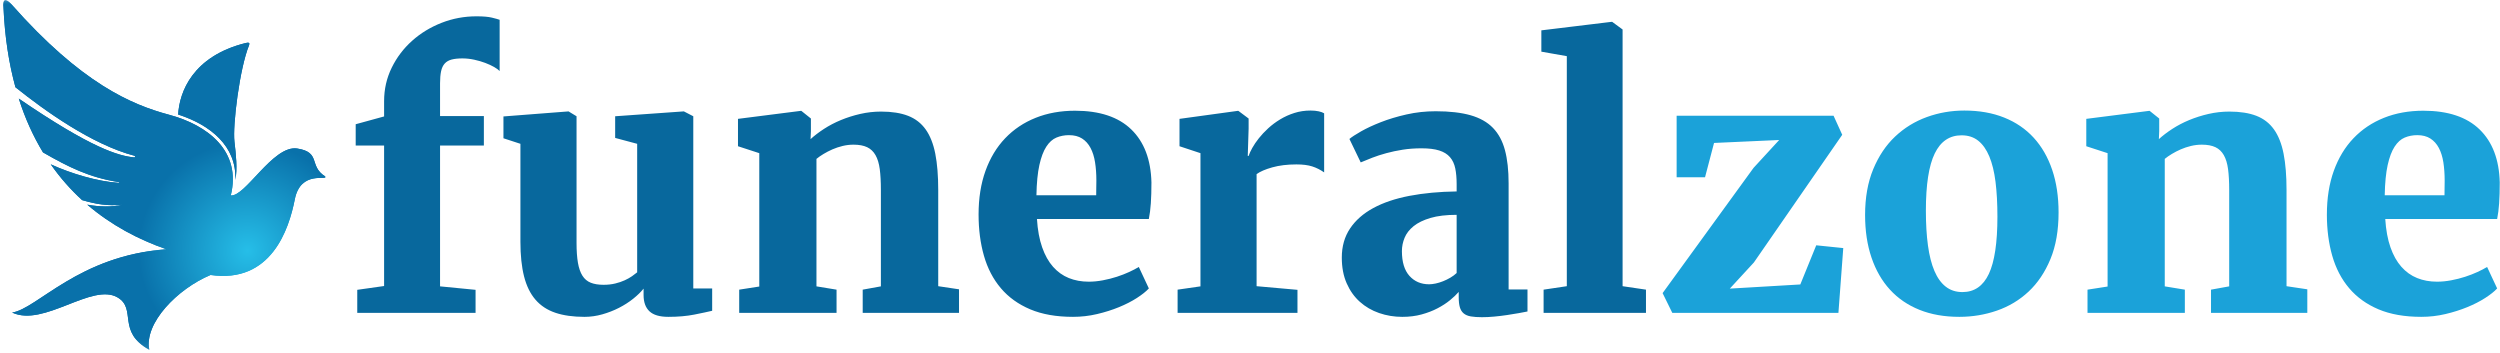 <?xml version="1.0" encoding="UTF-8"?>
<svg width="248px" height="35px" viewBox="0 0 248 35" version="1.1" xmlns="http://www.w3.org/2000/svg" xmlns:xlink="http://www.w3.org/1999/xlink">
    <!-- Generator: Sketch 43.2 (39069) - http://www.bohemiancoding.com/sketch -->
    <title>logo_hr_blue_svg</title>
    <desc>Created with Sketch.</desc>
    <defs>
        <polyline id="path-1" points="0 0.017 38.977 0.017 38.977 34.694 0 34.694"></polyline>
        <polyline id="path-3" points="0 0.017 38.977 0.017 38.977 34.694 0 34.694"></polyline>
        <radialGradient cx="75.175%" cy="72.031%" fx="75.175%" fy="72.031%" r="33.454%" gradientTransform="translate(0.752,0.72),scale(1,0.921),translate(-0.752,-0.72)" id="radialGradient-5">
            <stop stop-color="#26BEE8" offset="0%"></stop>
            <stop stop-color="#0971AA" offset="100%"></stop>
        </radialGradient>
        <polyline id="path-6" points="0 0.017 38.977 0.017 38.977 34.694 0 34.694"></polyline>
        <polyline id="path-8" points="0 0.017 38.977 0.017 38.977 34.694 0 34.694"></polyline>
    </defs>
    <g id="Page-1" stroke="none" stroke-width="1" fill="none" fill-rule="evenodd">
        <g id="logo_hr_blue_svg" transform="translate(-2, 0)">
            <path d="M37.44,28.751 L40.103,28.373 L40.103,14.437 L37.285,14.437 L37.285,12.324 L40.103,11.551 L40.103,10.039 C40.103,8.847 40.355,7.739 40.859,6.714 C41.363,5.688 42.039,4.798 42.887,4.042 C43.735,3.285 44.708,2.693 45.808,2.263 C46.907,1.834 48.058,1.619 49.261,1.619 C49.926,1.619 50.436,1.662 50.791,1.748 C51.146,1.834 51.404,1.905 51.564,1.963 L51.564,7.049 C51.449,6.923 51.266,6.788 51.014,6.645 C50.762,6.502 50.47,6.367 50.138,6.241 C49.805,6.115 49.442,6.009 49.047,5.923 C48.651,5.838 48.259,5.794 47.87,5.794 C47.446,5.794 47.09,5.832 46.804,5.906 C46.518,5.981 46.288,6.113 46.117,6.302 C45.945,6.491 45.825,6.746 45.756,7.066 C45.688,7.387 45.653,7.788 45.653,8.269 L45.653,11.517 L50,11.517 L50,14.438 L45.653,14.438 L45.653,28.407 L49.176,28.751 L49.176,31.036 L37.44,31.036 L37.44,28.751 L37.44,28.751 Z M53.626,14.266 L51.942,13.716 L51.942,11.551 L58.369,11.053 L58.403,11.053 L59.193,11.533 L59.193,24.095 C59.193,24.873 59.239,25.529 59.33,26.062 C59.422,26.595 59.571,27.024 59.777,27.35 C59.983,27.677 60.258,27.909 60.602,28.046 C60.946,28.184 61.369,28.252 61.873,28.252 C62.297,28.252 62.684,28.209 63.033,28.123 C63.383,28.037 63.695,27.932 63.97,27.806 C64.245,27.68 64.486,27.545 64.692,27.402 C64.898,27.258 65.069,27.13 65.207,27.015 L65.207,14.266 L63.024,13.682 L63.024,11.533 L69.777,11.053 L69.847,11.053 L70.774,11.533 L70.774,28.613 L72.647,28.613 L72.647,30.83 C72.212,30.933 71.619,31.059 70.869,31.208 C70.118,31.357 69.262,31.431 68.3,31.431 C67.441,31.431 66.816,31.248 66.427,30.881 C66.037,30.515 65.843,29.977 65.843,29.266 L65.843,28.631 C65.579,28.963 65.235,29.298 64.811,29.636 C64.388,29.974 63.918,30.274 63.402,30.538 C62.887,30.802 62.337,31.016 61.753,31.182 C61.169,31.348 60.579,31.432 59.983,31.432 C58.86,31.432 57.899,31.297 57.097,31.028 C56.295,30.758 55.636,30.326 55.121,29.73 C54.605,29.135 54.227,28.364 53.987,27.419 C53.746,26.474 53.626,25.326 53.626,23.974 L53.626,14.266 L53.626,14.266 Z M75.328,28.734 L77.321,28.424 L77.321,15.194 L75.208,14.506 L75.208,11.791 L81.411,11.001 L81.496,11.001 L82.442,11.757 L82.442,13.011 L82.407,13.802 C82.786,13.458 83.229,13.12 83.739,12.787 C84.249,12.456 84.807,12.163 85.415,11.911 C86.022,11.66 86.663,11.456 87.339,11.301 C88.015,11.147 88.703,11.069 89.401,11.069 C90.467,11.069 91.36,11.21 92.082,11.49 C92.804,11.771 93.385,12.221 93.826,12.839 C94.267,13.458 94.585,14.26 94.78,15.245 C94.974,16.23 95.072,17.433 95.072,18.853 L95.072,28.39 L97.134,28.699 L97.134,31.036 L87.58,31.036 L87.58,28.734 L89.384,28.407 L89.384,18.853 C89.384,18.04 89.347,17.35 89.273,16.783 C89.198,16.216 89.058,15.752 88.852,15.391 C88.646,15.03 88.368,14.767 88.019,14.601 C87.669,14.435 87.219,14.351 86.67,14.351 C86.303,14.351 85.942,14.394 85.587,14.48 C85.232,14.566 84.897,14.678 84.582,14.815 C84.267,14.953 83.972,15.105 83.697,15.271 C83.422,15.437 83.187,15.6 82.993,15.761 L82.993,28.407 L84.986,28.734 L84.986,31.036 L75.329,31.036 L75.329,28.734 L75.328,28.734 Z M99.075,21.276 C99.075,19.661 99.304,18.218 99.762,16.946 C100.22,15.675 100.87,14.598 101.712,13.716 C102.554,12.834 103.562,12.158 104.737,11.688 C105.911,11.218 107.214,10.984 108.646,10.984 C111.086,10.984 112.944,11.602 114.222,12.839 C115.499,14.076 116.166,15.829 116.223,18.097 C116.223,18.888 116.204,19.575 116.163,20.159 C116.123,20.743 116.057,21.265 115.965,21.723 L104.866,21.723 C104.934,22.811 105.106,23.748 105.381,24.532 C105.656,25.317 106.017,25.961 106.463,26.465 C106.911,26.969 107.431,27.342 108.027,27.582 C108.623,27.823 109.282,27.943 110.003,27.943 C110.461,27.943 110.931,27.897 111.412,27.805 C111.893,27.714 112.354,27.597 112.795,27.454 C113.236,27.31 113.643,27.153 114.015,26.981 C114.388,26.809 114.706,26.643 114.969,26.482 L115.966,28.613 C115.691,28.912 115.296,29.226 114.781,29.558 C114.265,29.891 113.672,30.194 113.002,30.469 C112.332,30.744 111.607,30.973 110.828,31.156 C110.049,31.34 109.253,31.431 108.44,31.431 C106.79,31.431 105.375,31.182 104.196,30.684 C103.016,30.185 102.045,29.487 101.283,28.587 C100.521,27.688 99.963,26.617 99.608,25.374 C99.253,24.131 99.075,22.765 99.075,21.276 L99.075,21.276 Z M110.742,19.369 C110.742,19.186 110.745,18.945 110.75,18.647 C110.757,18.349 110.76,18.109 110.76,17.926 C110.76,17.261 110.717,16.654 110.63,16.104 C110.544,15.554 110.395,15.079 110.183,14.678 C109.972,14.277 109.691,13.965 109.342,13.741 C108.992,13.518 108.56,13.407 108.044,13.407 C107.598,13.407 107.182,13.487 106.799,13.647 C106.415,13.807 106.08,14.108 105.793,14.549 C105.507,14.99 105.278,15.597 105.106,16.37 C104.934,17.144 104.837,18.143 104.814,19.369 L110.742,19.369 L110.742,19.369 Z M118.818,28.734 L121.086,28.407 L121.086,15.194 L119.007,14.506 L119.007,11.791 L124.763,11.001 L124.849,11.001 L125.863,11.757 L125.863,12.753 L125.778,15.468 L125.863,15.468 C125.932,15.25 126.053,14.987 126.224,14.678 C126.396,14.369 126.614,14.048 126.877,13.716 C127.141,13.383 127.45,13.054 127.805,12.728 C128.16,12.401 128.555,12.106 128.99,11.843 C129.426,11.579 129.896,11.367 130.4,11.207 C130.904,11.046 131.442,10.966 132.015,10.966 C132.313,10.966 132.579,10.992 132.814,11.043 C133.049,11.095 133.229,11.161 133.355,11.241 L133.355,17.101 C132.977,16.837 132.582,16.64 132.17,16.508 C131.757,16.376 131.236,16.31 130.606,16.31 C129.701,16.31 128.902,16.408 128.209,16.602 C127.516,16.797 126.997,17.02 126.654,17.273 L126.654,28.39 L130.709,28.751 L130.709,31.036 L118.818,31.036 L118.818,28.734 L118.818,28.734 Z M135.107,25.555 C135.107,24.444 135.379,23.481 135.924,22.668 C136.467,21.855 137.235,21.179 138.226,20.641 C139.217,20.102 140.414,19.698 141.817,19.429 C143.22,19.16 144.781,19.014 146.499,18.991 L146.499,18.27 C146.499,17.674 146.454,17.153 146.362,16.706 C146.27,16.259 146.096,15.887 145.838,15.589 C145.58,15.291 145.225,15.071 144.772,14.928 C144.32,14.784 143.733,14.713 143.011,14.713 C142.347,14.713 141.725,14.759 141.147,14.85 C140.568,14.942 140.027,15.056 139.523,15.194 C139.019,15.331 138.558,15.48 138.14,15.641 C137.722,15.801 137.341,15.956 136.997,16.105 L136.98,16.105 L135.863,13.785 C136.092,13.59 136.479,13.338 137.023,13.029 C137.567,12.72 138.22,12.416 138.982,12.118 C139.743,11.82 140.591,11.565 141.525,11.353 C142.458,11.142 143.424,11.036 144.421,11.036 C145.795,11.036 146.946,11.168 147.874,11.431 C148.802,11.695 149.544,12.113 150.099,12.685 C150.655,13.258 151.053,13.997 151.293,14.902 C151.534,15.807 151.654,16.901 151.654,18.184 L151.654,28.717 L153.527,28.717 L153.527,30.899 C153.31,30.945 153.023,31 152.668,31.062 C152.313,31.125 151.926,31.188 151.508,31.251 C151.09,31.314 150.663,31.366 150.228,31.406 C149.793,31.446 149.386,31.466 149.008,31.466 C148.573,31.466 148.206,31.44 147.908,31.389 C147.61,31.337 147.373,31.237 147.195,31.088 C147.018,30.939 146.892,30.736 146.817,30.478 C146.743,30.22 146.705,29.891 146.705,29.49 L146.705,28.957 C146.476,29.221 146.187,29.496 145.838,29.782 C145.488,30.069 145.079,30.335 144.609,30.581 C144.139,30.828 143.612,31.031 143.028,31.191 C142.444,31.352 141.803,31.432 141.104,31.432 C140.302,31.432 139.537,31.306 138.81,31.054 C138.082,30.802 137.444,30.43 136.894,29.937 C136.344,29.444 135.909,28.832 135.588,28.098 C135.267,27.365 135.107,26.517 135.107,25.555 L135.107,25.555 Z M141.07,24.919 C141.07,25.996 141.319,26.812 141.817,27.368 C142.315,27.923 142.966,28.201 143.767,28.201 C143.962,28.201 144.18,28.175 144.42,28.124 C144.661,28.072 144.904,27.998 145.15,27.9 C145.397,27.803 145.637,27.685 145.872,27.548 C146.107,27.411 146.316,27.256 146.499,27.084 L146.499,21.311 C145.468,21.311 144.603,21.414 143.904,21.62 C143.206,21.826 142.647,22.098 142.229,22.436 C141.811,22.773 141.513,23.158 141.336,23.587 C141.158,24.017 141.069,24.461 141.069,24.919 L141.07,24.919 Z M155.125,28.734 L157.428,28.39 L157.428,5.571 L154.902,5.125 L154.902,3.011 L161.844,2.169 L161.93,2.169 L162.961,2.925 L162.961,28.39 L165.281,28.733 L165.281,31.036 L155.125,31.036 L155.125,28.734 L155.125,28.734 Z" id="Shape" fill="#08689D"></path>
            <path d="M166.93,29.077 L175.951,16.654 L178.494,13.888 L172.033,14.18 L171.14,17.582 L168.322,17.582 L168.322,11.482 L183.89,11.482 L184.749,13.372 L175.986,26.036 L173.597,28.63 L180.591,28.218 L182.171,24.334 L184.852,24.609 L184.371,31.036 L167.892,31.036 L166.93,29.077 Z M187.017,21.328 C187.017,19.598 187.286,18.083 187.825,16.783 C188.363,15.483 189.087,14.403 189.998,13.544 C190.909,12.685 191.957,12.041 193.143,11.611 C194.328,11.181 195.568,10.967 196.863,10.967 C198.34,10.967 199.658,11.199 200.815,11.663 C201.972,12.126 202.948,12.794 203.745,13.664 C204.541,14.535 205.151,15.595 205.575,16.843 C205.999,18.092 206.21,19.501 206.21,21.07 C206.21,22.857 205.942,24.401 205.403,25.701 C204.865,27.001 204.143,28.075 203.238,28.923 C202.333,29.77 201.285,30.4 200.093,30.813 C198.902,31.225 197.659,31.431 196.365,31.431 C194.887,31.431 193.57,31.199 192.413,30.735 C191.256,30.271 190.279,29.604 189.483,28.733 C188.687,27.863 188.077,26.803 187.653,25.554 C187.229,24.306 187.017,22.897 187.017,21.327 L187.017,21.328 Z M196.674,28.974 C197.853,28.974 198.727,28.373 199.294,27.17 C199.861,25.967 200.144,24.077 200.144,21.5 C200.144,20.194 200.081,19.04 199.956,18.037 C199.829,17.035 199.623,16.193 199.337,15.511 C199.051,14.829 198.684,14.311 198.237,13.956 C197.79,13.601 197.24,13.423 196.587,13.423 C195.396,13.423 194.508,14.024 193.924,15.228 C193.339,16.43 193.047,18.32 193.047,20.898 C193.047,22.204 193.116,23.358 193.254,24.36 C193.391,25.362 193.606,26.204 193.898,26.886 C194.19,27.568 194.565,28.086 195.023,28.441 C195.481,28.796 196.031,28.974 196.673,28.974 L196.674,28.974 Z M209.08,28.734 L211.073,28.424 L211.073,15.194 L208.96,14.506 L208.96,11.791 L215.163,11.001 L215.249,11.001 L216.194,11.757 L216.194,13.011 L216.16,13.802 C216.537,13.458 216.981,13.12 217.491,12.787 C218.001,12.456 218.559,12.163 219.166,11.911 C219.774,11.66 220.415,11.456 221.091,11.301 C221.767,11.147 222.454,11.069 223.153,11.069 C224.218,11.069 225.112,11.21 225.834,11.49 C226.555,11.771 227.136,12.221 227.578,12.839 C228.019,13.458 228.337,14.26 228.531,15.245 C228.726,16.23 228.824,17.433 228.824,18.853 L228.824,28.39 L230.885,28.699 L230.885,31.036 L221.332,31.036 L221.332,28.734 L223.136,28.407 L223.136,18.853 C223.136,18.04 223.099,17.35 223.024,16.783 C222.95,16.216 222.809,15.752 222.603,15.391 C222.397,15.03 222.12,14.767 221.77,14.601 C221.421,14.435 220.971,14.351 220.421,14.351 C220.054,14.351 219.694,14.394 219.338,14.48 C218.984,14.566 218.649,14.678 218.334,14.815 C218.018,14.953 217.724,15.105 217.449,15.271 C217.174,15.437 216.939,15.6 216.744,15.761 L216.744,28.407 L218.737,28.734 L218.737,31.036 L209.081,31.036 L209.081,28.734 L209.08,28.734 Z M232.827,21.276 C232.827,19.661 233.056,18.218 233.514,16.946 C233.972,15.675 234.622,14.598 235.464,13.716 C236.306,12.834 237.314,12.158 238.488,11.688 C239.662,11.218 240.965,10.984 242.397,10.984 C244.837,10.984 246.696,11.602 247.973,12.839 C249.251,14.076 249.918,15.829 249.975,18.097 C249.975,18.888 249.955,19.575 249.915,20.159 C249.875,20.743 249.809,21.265 249.717,21.723 L238.617,21.723 C238.686,22.811 238.858,23.748 239.133,24.532 C239.408,25.317 239.768,25.961 240.216,26.465 C240.662,26.969 241.183,27.342 241.779,27.582 C242.374,27.823 243.033,27.943 243.755,27.943 C244.213,27.943 244.683,27.897 245.164,27.805 C245.645,27.714 246.106,27.597 246.547,27.454 C246.988,27.31 247.395,27.153 247.767,26.981 C248.14,26.809 248.457,26.643 248.721,26.482 L249.717,28.613 C249.443,28.912 249.047,29.226 248.532,29.558 C248.016,29.891 247.424,30.194 246.753,30.469 C246.083,30.744 245.359,30.973 244.58,31.156 C243.801,31.34 243.005,31.431 242.191,31.431 C240.542,31.431 239.127,31.182 237.947,30.684 C236.767,30.185 235.797,29.487 235.035,28.587 C234.273,27.688 233.714,26.617 233.359,25.374 C233.004,24.131 232.826,22.765 232.826,21.276 L232.827,21.276 Z M244.494,19.369 C244.494,19.186 244.496,18.945 244.502,18.647 C244.508,18.349 244.511,18.109 244.511,17.926 C244.511,17.261 244.467,16.654 244.382,16.104 C244.296,15.554 244.147,15.079 243.935,14.678 C243.723,14.277 243.442,13.965 243.093,13.741 C242.743,13.518 242.311,13.407 241.796,13.407 C241.349,13.407 240.934,13.487 240.55,13.647 C240.166,13.807 239.831,14.108 239.545,14.549 C239.258,14.99 239.029,15.597 238.857,16.37 C238.685,17.144 238.588,18.143 238.565,19.369 L244.494,19.369 L244.494,19.369 Z" id="Shape" fill="#1BA2D9"></path>
            <g id="Group">
                <g id="Clipped">
                    <mask id="mask-2" fill="white">
                        <use xlink:href="#path-1"></use>
                    </mask>
                    <g id="a"></g>
                    <path d="M26.701,4.501 C25.772,6.783 25.066,12.443 25.259,14.06 C25.402,15.269 25.57,16.772 25.344,17.845 C25.498,14.498 22.846,12.378 19.673,11.363 C19.794,9.143 21.1,5.583 26.367,4.267 C26.72,4.176 26.796,4.27 26.702,4.501" id="Shape" fill="#0971AA" mask="url(#mask-2)"></path>
                </g>
            </g>
            <g id="Group">
                <g id="Clipped">
                    <mask id="mask-4" fill="white">
                        <use xlink:href="#path-3"></use>
                    </mask>
                    <g id="c"></g>
                    <path d="M34.253,17.497 C32.603,16.456 33.877,15.109 31.49,14.733 C30.271,14.541 28.955,15.796 27.766,17.052 C26.628,18.254 25.606,19.457 24.894,19.388 C25.975,15.011 22.627,12.411 18.761,11.379 C15.047,10.386 10.076,8.277 3.16,0.456 C2.866,0.126 2.243,-0.438 2.343,0.68 C2.47,3.656 2.885,6.3 3.531,8.655 C6.436,10.983 11.136,14.344 15.33,15.449 C15.33,15.449 15.527,15.559 15.317,15.616 C13.751,15.458 11.112,14.73 3.863,9.781 C4.499,11.778 5.313,13.547 6.266,15.118 C8.755,16.551 10.858,17.609 13.771,18.062 C13.902,18.082 13.843,18.145 13.75,18.138 C11.695,18.003 9.075,17.237 7.034,16.299 C7.97,17.641 9.016,18.819 10.146,19.852 C11.536,20.251 12.628,20.453 14.157,20.311 C13.182,20.552 11.803,20.521 10.653,20.301 C13.014,22.325 15.707,23.751 18.507,24.727 C9.783,25.357 5.697,30.64 3.202,31.006 C4.776,31.743 6.756,30.998 8.659,30.253 C10.58,29.502 12.422,28.75 13.691,29.521 C15.581,30.667 13.563,32.896 16.815,34.703 C16.26,32.077 19.599,28.652 22.888,27.278 C28.898,28.15 30.666,22.736 31.243,19.78 C31.821,16.823 34.568,17.981 34.253,17.498" id="Shape" fill="url(#radialGradient-5)" mask="url(#mask-4)"></path>
                </g>
            </g>
            <g id="Group">
                <g id="Clipped">
                    <mask id="mask-7" fill="white">
                        <use xlink:href="#path-6"></use>
                    </mask>
                    <g id="f"></g>
                    <path d="M26.701,4.501 C25.772,6.783 25.066,12.443 25.259,14.06 C25.402,15.269 25.57,16.772 25.344,17.845 C25.498,14.498 22.846,12.378 19.673,11.363 C19.794,9.143 21.1,5.583 26.367,4.267 C26.72,4.176 26.796,4.27 26.702,4.501" id="Shape" fill="#0971AA" mask="url(#mask-7)"></path>
                </g>
            </g>
            <g id="Group">
                <g id="Clipped">
                    <mask id="mask-9" fill="white">
                        <use xlink:href="#path-8"></use>
                    </mask>
                    <g id="h"></g>
                    <path d="M34.253,17.497 C32.603,16.456 33.877,15.109 31.49,14.733 C30.271,14.541 28.955,15.796 27.766,17.052 C26.628,18.254 25.606,19.457 24.894,19.388 C25.975,15.011 22.627,12.411 18.761,11.379 C15.047,10.386 10.076,8.277 3.16,0.456 C2.866,0.126 2.243,-0.438 2.343,0.68 C2.47,3.656 2.885,6.3 3.531,8.655 C6.436,10.983 11.136,14.344 15.33,15.449 C15.33,15.449 15.527,15.559 15.317,15.616 C13.751,15.458 11.112,14.73 3.863,9.781 C4.499,11.778 5.313,13.547 6.266,15.118 C8.755,16.551 10.858,17.609 13.771,18.062 C13.902,18.082 13.843,18.145 13.75,18.138 C11.695,18.003 9.075,17.237 7.034,16.299 C7.97,17.641 9.016,18.819 10.146,19.852 C11.536,20.251 12.628,20.453 14.157,20.311 C13.182,20.552 11.803,20.521 10.653,20.301 C13.014,22.325 15.707,23.751 18.507,24.727 C9.783,25.357 5.697,30.64 3.202,31.006 C4.776,31.743 6.756,30.998 8.659,30.253 C10.58,29.502 12.422,28.75 13.691,29.521 C15.581,30.667 13.563,32.896 16.815,34.703 C16.26,32.077 19.599,28.652 22.888,27.278 C28.898,28.15 30.666,22.736 31.243,19.78 C31.821,16.823 34.568,17.981 34.253,17.498" id="Shape" fill="url(#radialGradient-5)" mask="url(#mask-9)"></path>
                </g>
            </g>
        </g>
    </g>
</svg>